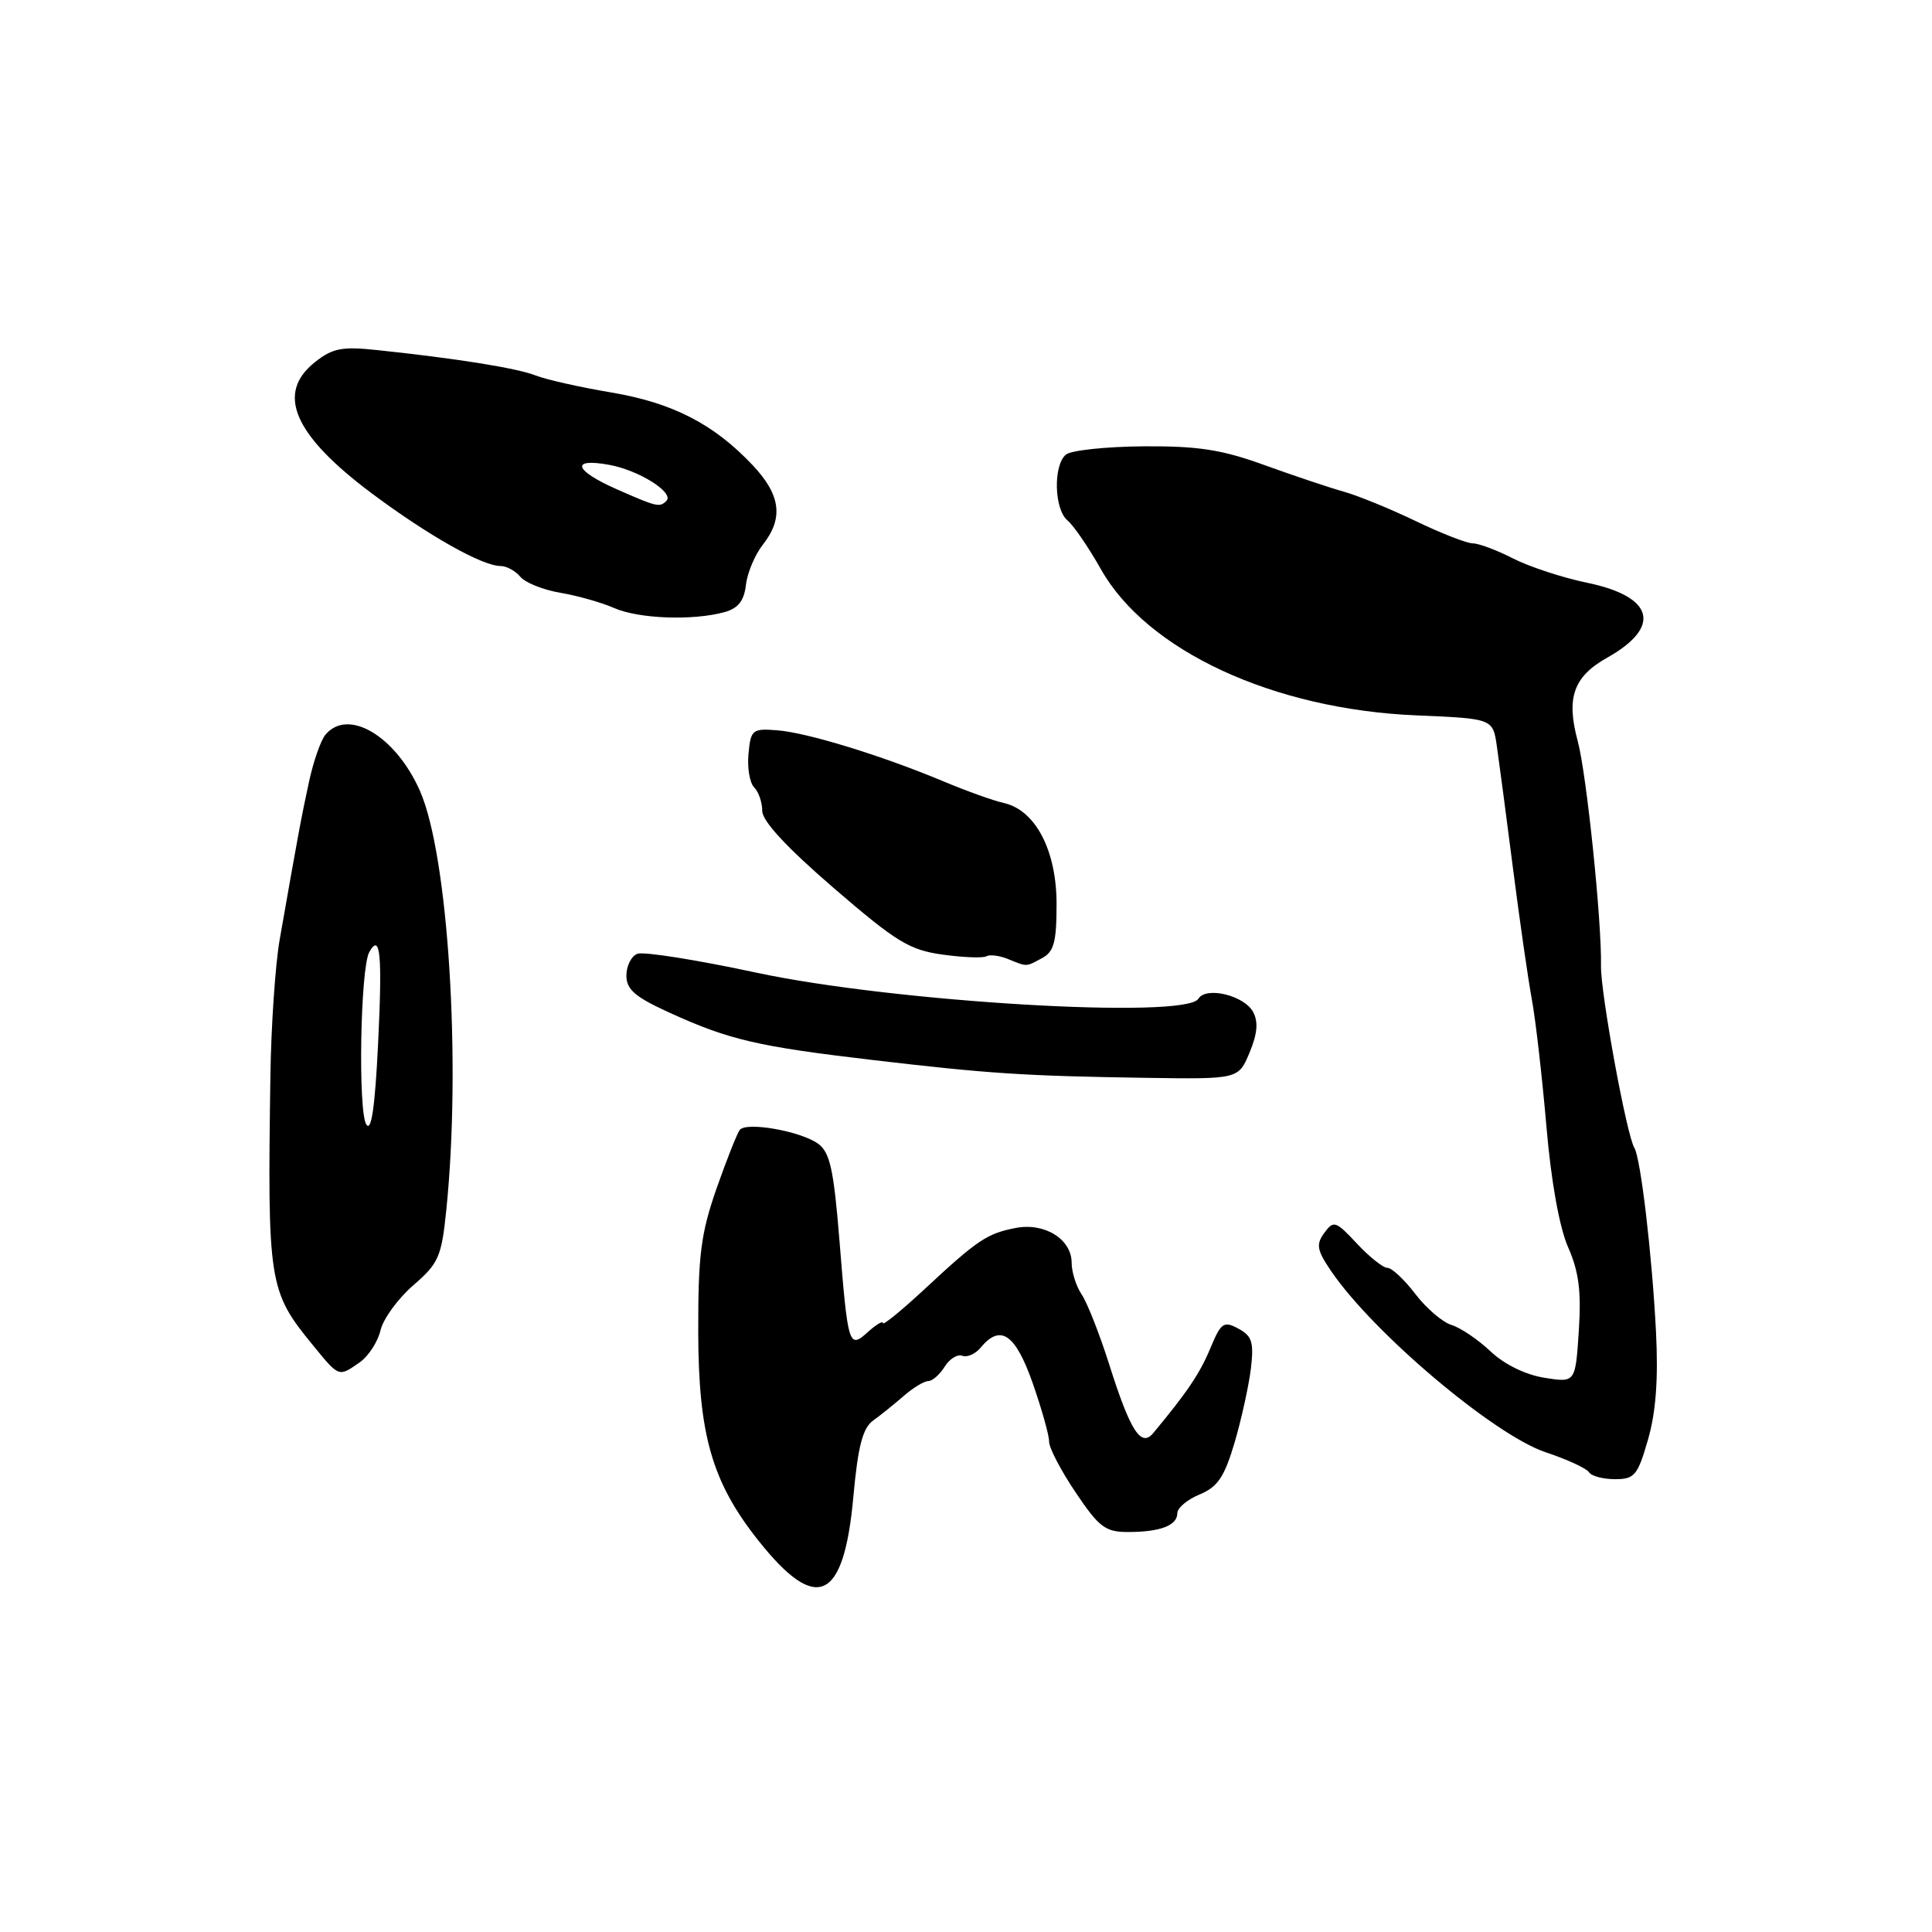 <?xml version="1.0" encoding="UTF-8" standalone="no"?>
<!DOCTYPE svg PUBLIC "-//W3C//DTD SVG 1.1//EN" "http://www.w3.org/Graphics/SVG/1.1/DTD/svg11.dtd" >
<svg xmlns="http://www.w3.org/2000/svg" xmlns:xlink="http://www.w3.org/1999/xlink" version="1.1" viewBox="0 0 256 256">
 <g >
 <path fill="currentColor"
d=" M 113.07 198.38 C 113.68 191.65 114.30 189.26 115.68 188.24 C 116.68 187.52 118.52 186.04 119.76 184.96 C 121.00 183.88 122.46 183.00 123.00 183.00 C 123.54 183.00 124.52 182.14 125.17 181.10 C 125.82 180.05 126.88 179.40 127.52 179.65 C 128.16 179.89 129.26 179.40 129.96 178.55 C 132.57 175.40 134.54 176.75 136.83 183.25 C 138.03 186.69 139.02 190.18 139.01 191.01 C 139.00 191.85 140.59 194.88 142.53 197.76 C 145.62 202.36 146.47 203.00 149.44 203.00 C 153.73 203.00 156.00 202.14 156.00 200.51 C 156.00 199.81 157.33 198.69 158.96 198.02 C 161.36 197.02 162.23 195.72 163.59 191.15 C 164.50 188.04 165.47 183.63 165.75 181.35 C 166.16 177.84 165.90 177.02 164.09 176.05 C 162.14 175.00 161.79 175.25 160.36 178.69 C 158.97 182.02 157.30 184.49 152.82 189.88 C 151.19 191.85 149.77 189.64 146.95 180.71 C 145.69 176.75 144.06 172.61 143.33 171.53 C 142.60 170.44 142.00 168.56 142.00 167.33 C 142.00 164.21 138.43 161.97 134.60 162.71 C 130.79 163.44 129.53 164.29 122.54 170.79 C 119.49 173.62 117.00 175.66 117.00 175.32 C 117.00 174.97 116.11 175.50 115.02 176.48 C 112.47 178.79 112.36 178.44 111.22 164.22 C 110.47 154.97 109.97 152.70 108.42 151.56 C 106.13 149.89 98.93 148.61 98.03 149.71 C 97.68 150.15 96.29 153.65 94.94 157.50 C 92.87 163.44 92.50 166.31 92.52 176.50 C 92.55 190.12 94.34 196.36 100.44 204.07 C 108.20 213.87 111.80 212.25 113.07 198.38 Z  M 218.37 190.75 C 219.42 187.10 219.74 182.76 219.43 176.50 C 218.91 166.29 217.40 153.46 216.56 152.09 C 215.54 150.44 212.08 131.58 212.14 128.00 C 212.25 122.05 210.23 102.56 209.06 98.21 C 207.50 92.44 208.49 89.66 212.97 87.14 C 220.23 83.06 219.16 79.05 210.31 77.22 C 207.09 76.56 202.68 75.11 200.51 74.01 C 198.35 72.90 195.94 72.00 195.16 72.00 C 194.38 72.00 190.99 70.68 187.62 69.06 C 184.26 67.44 179.93 65.67 178.00 65.13 C 176.07 64.59 171.35 63.00 167.50 61.61 C 161.87 59.57 158.74 59.09 151.50 59.14 C 146.55 59.18 141.94 59.67 141.25 60.23 C 139.54 61.62 139.67 67.48 141.45 68.96 C 142.25 69.62 144.24 72.53 145.88 75.43 C 151.97 86.23 168.72 93.99 187.66 94.79 C 197.81 95.22 197.81 95.22 198.34 98.86 C 198.63 100.86 199.59 108.12 200.47 115.00 C 201.35 121.88 202.48 129.75 202.99 132.50 C 203.49 135.25 204.35 142.79 204.91 149.26 C 205.53 156.56 206.63 162.64 207.78 165.26 C 209.21 168.50 209.54 171.11 209.20 176.36 C 208.75 183.22 208.75 183.22 204.63 182.56 C 202.12 182.16 199.32 180.78 197.50 179.06 C 195.85 177.50 193.53 175.93 192.34 175.57 C 191.15 175.21 188.99 173.36 187.54 171.46 C 186.09 169.56 184.43 168.00 183.85 168.00 C 183.27 168.00 181.45 166.55 179.80 164.78 C 176.99 161.77 176.71 161.68 175.48 163.36 C 174.36 164.89 174.49 165.64 176.37 168.41 C 181.94 176.61 198.00 190.17 204.83 192.44 C 207.66 193.38 210.23 194.57 210.55 195.08 C 210.86 195.58 212.41 196.00 213.99 196.00 C 216.59 196.00 217.00 195.51 218.37 190.75 Z  M 47.66 180.52 C 48.82 179.71 50.06 177.80 50.42 176.27 C 50.78 174.75 52.73 172.07 54.76 170.31 C 58.13 167.40 58.50 166.55 59.14 160.31 C 61.13 140.77 59.40 113.33 55.65 104.81 C 52.44 97.52 46.11 93.76 43.12 97.36 C 42.50 98.10 41.52 100.92 40.94 103.61 C 39.93 108.27 39.48 110.69 37.06 124.50 C 36.48 127.80 35.93 135.90 35.83 142.50 C 35.43 170.05 35.60 171.09 41.45 178.23 C 44.95 182.52 44.86 182.48 47.66 180.52 Z  M 165.57 139.48 C 166.61 136.99 166.75 135.41 166.05 134.10 C 164.87 131.90 159.82 130.67 158.79 132.34 C 157.10 135.08 118.51 132.80 100.21 128.88 C 92.35 127.19 85.27 126.07 84.46 126.38 C 83.66 126.68 83.00 127.98 83.00 129.26 C 83.00 131.12 84.15 132.11 88.75 134.20 C 96.60 137.78 100.41 138.67 115.50 140.44 C 131.03 142.27 135.68 142.57 151.80 142.82 C 164.10 143.00 164.10 143.00 165.57 139.48 Z  M 138.07 126.96 C 139.66 126.11 140.00 124.84 140.00 119.78 C 140.00 112.68 137.20 107.33 133.00 106.40 C 131.62 106.09 128.03 104.80 125.00 103.53 C 116.86 100.12 106.97 97.08 103.00 96.77 C 99.69 96.51 99.48 96.68 99.18 99.88 C 99.00 101.73 99.34 103.74 99.93 104.33 C 100.52 104.92 101.00 106.32 101.00 107.45 C 101.00 108.80 104.25 112.30 110.45 117.65 C 118.77 124.82 120.50 125.88 124.90 126.49 C 127.66 126.87 130.27 126.97 130.70 126.71 C 131.14 126.46 132.40 126.61 133.50 127.05 C 136.17 128.13 135.88 128.13 138.07 126.96 Z  M 96.00 81.11 C 97.81 80.61 98.59 79.62 98.84 77.51 C 99.02 75.91 100.03 73.50 101.09 72.16 C 103.84 68.66 103.45 65.59 99.75 61.66 C 94.59 56.18 89.11 53.37 80.97 52.00 C 76.86 51.31 72.38 50.30 71.00 49.76 C 68.52 48.78 60.60 47.51 50.00 46.39 C 45.33 45.89 44.08 46.13 41.75 47.97 C 36.51 52.11 38.91 57.64 49.27 65.38 C 56.79 70.99 63.90 75.00 66.34 75.00 C 67.12 75.00 68.29 75.64 68.94 76.42 C 69.58 77.20 71.96 78.16 74.22 78.54 C 76.47 78.92 79.71 79.83 81.41 80.58 C 84.68 82.00 91.83 82.26 96.00 81.11 Z  M 48.54 149.00 C 47.42 147.27 47.75 128.27 48.93 126.16 C 50.40 123.53 50.68 126.45 50.09 138.50 C 49.68 146.74 49.20 150.03 48.54 149.00 Z  M 81.75 64.84 C 76.05 62.33 75.53 60.64 80.75 61.60 C 84.69 62.32 89.38 65.29 88.30 66.37 C 87.40 67.26 87.06 67.18 81.75 64.84 Z "/>
</g>
</svg>